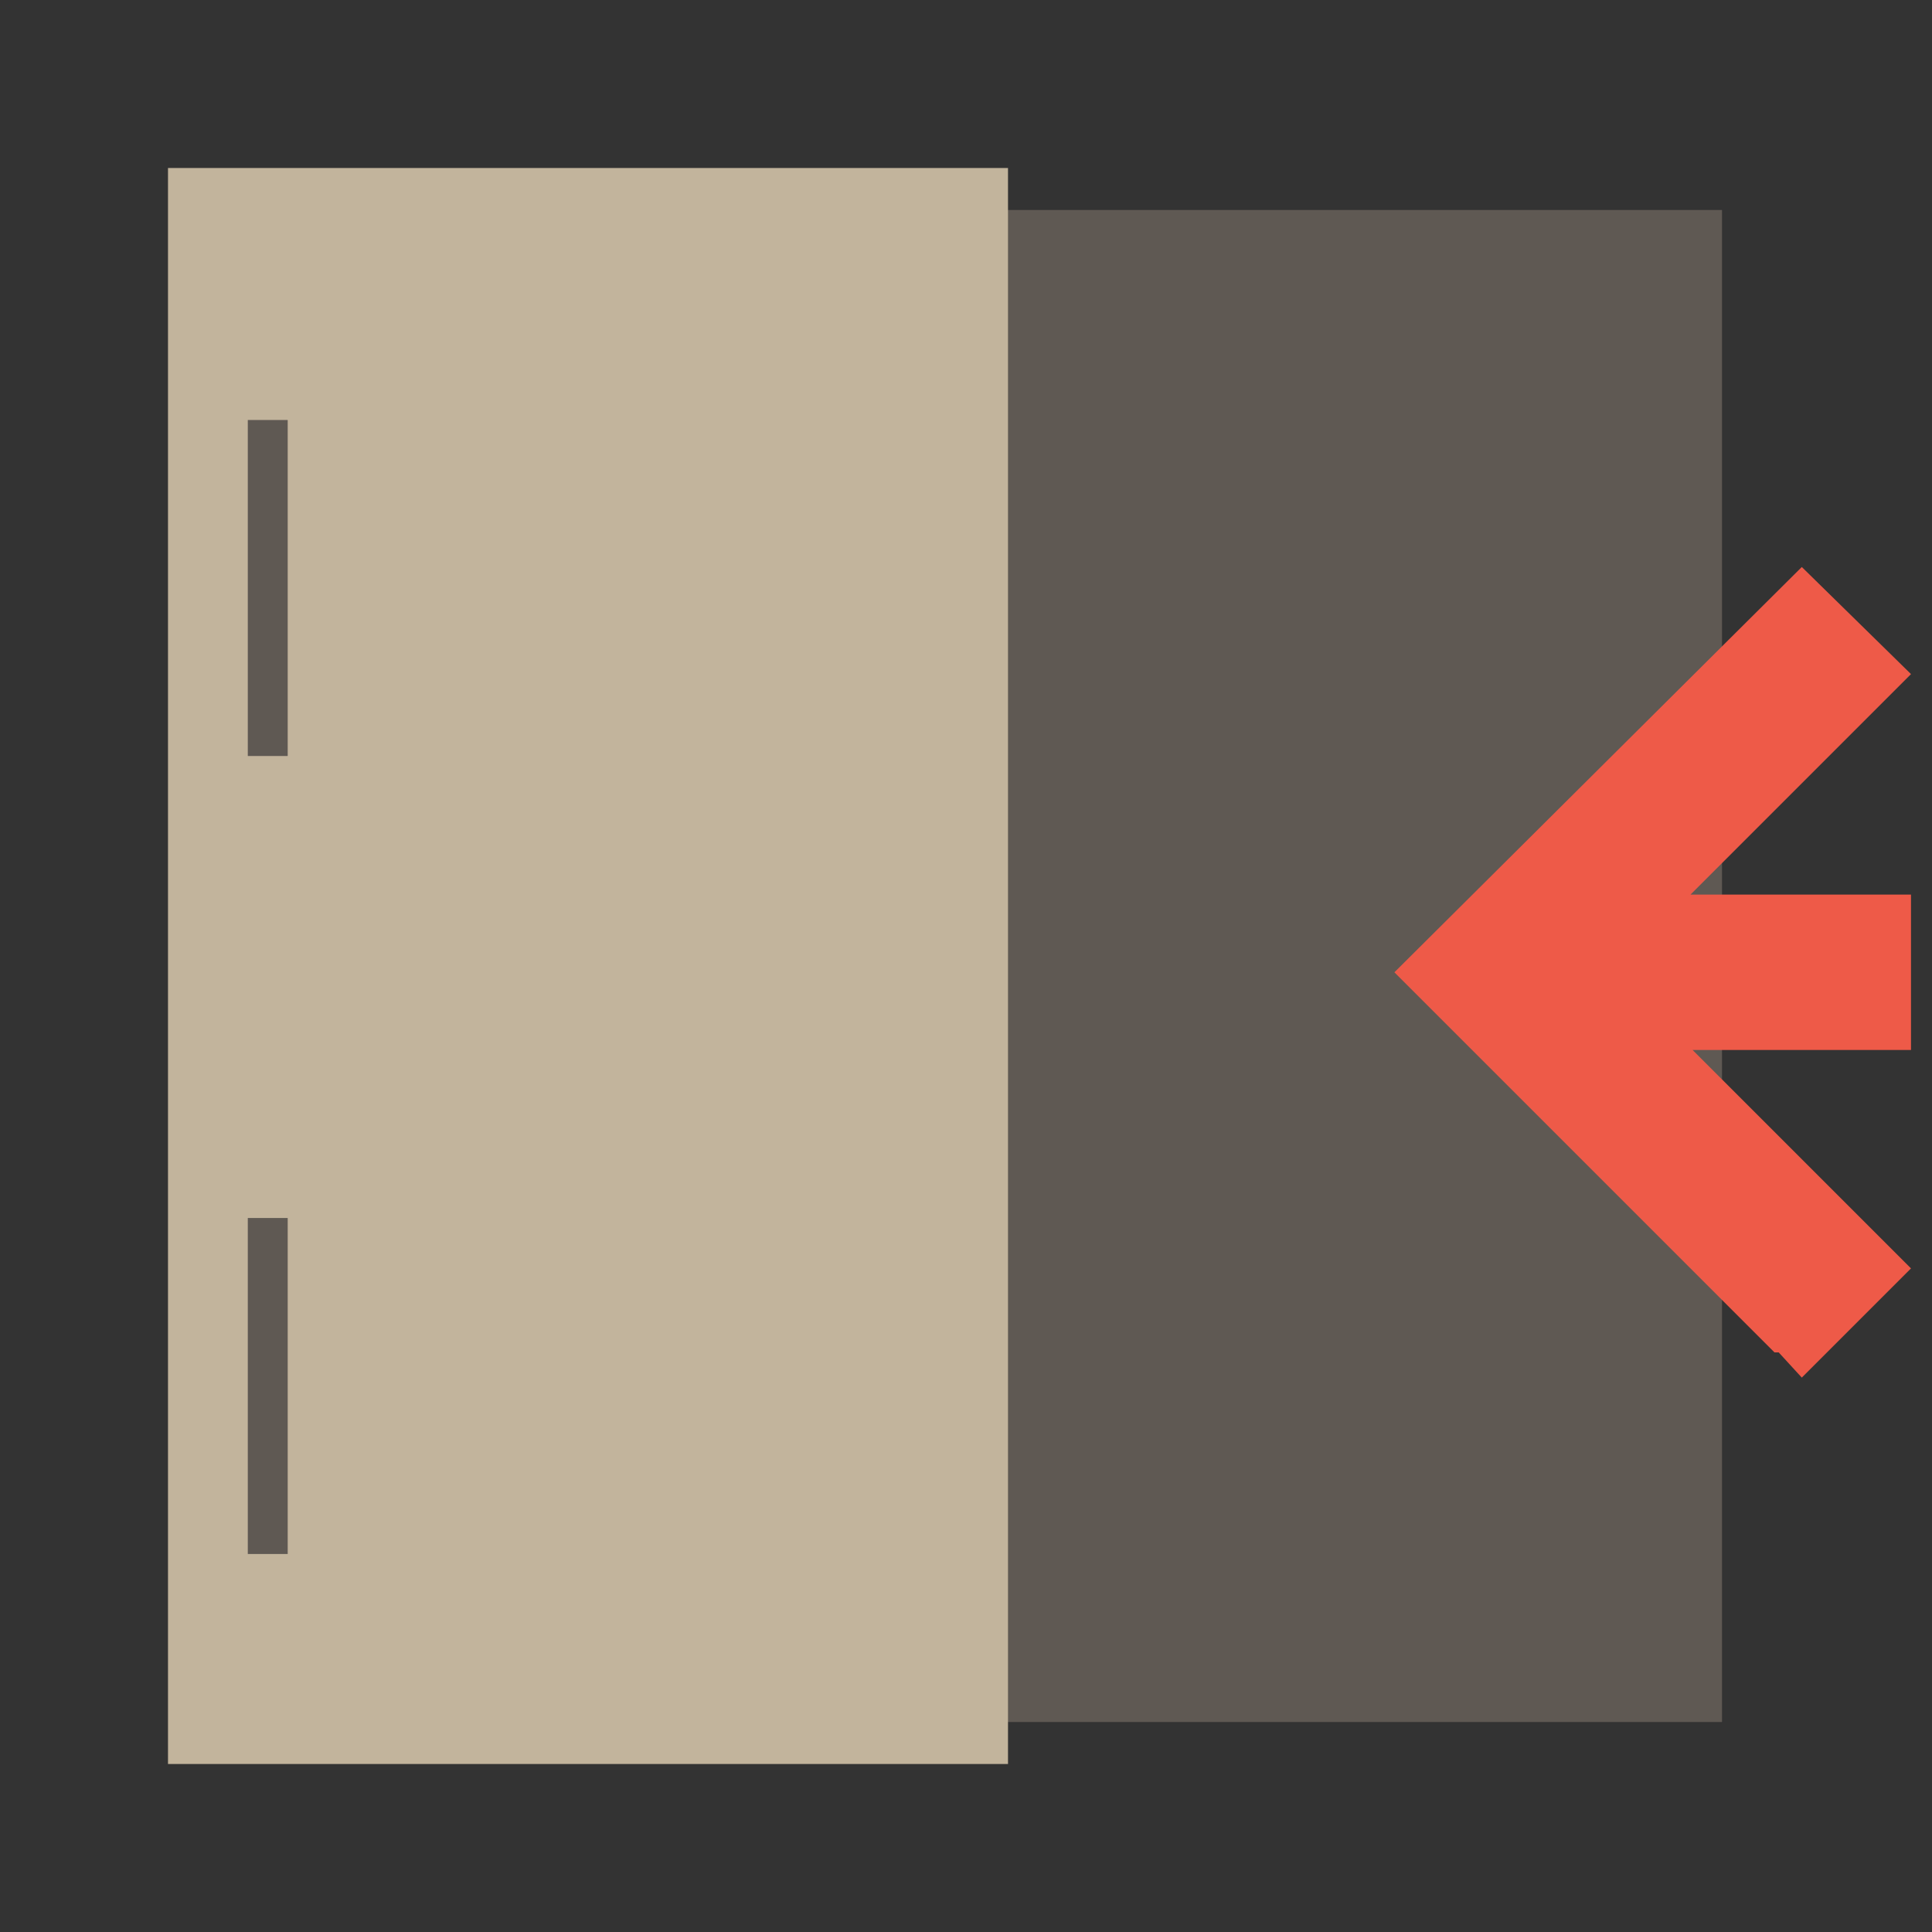
<svg xmlns="http://www.w3.org/2000/svg" version="1.1" xmlns:xlink="http://www.w3.org/1999/xlink" preserveAspectRatio="none" x="0px" y="0px" width="46px" height="46px" viewBox="0 0 46 46">
<rect x="0" y="0" width="46" height="46" fill="#333333" stroke="none"/>
<defs>
<g id="Layer0_0_FILL">
<path fill="#5F5953" stroke="none" d="
M 41 41
L 41 5 22 5 22 41 41 41 Z"/>

<path fill="#FFFFFF" stroke="none" d="
M 87 15.4
L 87 5 70 5 70 4 50 4 50 42 70 42 70 41 87 41 87 30.95 88.25 32.2 88.35 32.2 88.9 32.8 91.5 30.2 87 25.7 87 25 91.5 25 91.5 21.3 87 21.3 87 20.55 91.5 16.05 88.9 13.5 87 15.4 Z"/>
</g>

<g id="Layer0_1_FILL">
<path fill="#C2B49C" stroke="none" d="
M 4 4
L 4 42 24 42 24 4 4 4 Z"/>
</g>

<g id="Layer0_1_MEMBER_0_FILL">
<path fill="#5F5953" stroke="none" d="
M 6.85 29
L 5.9 29 5.9 37 6.85 37 6.85 29
M 5.9 10
L 5.9 18 6.85 18 6.85 10 5.9 10 Z"/>
</g>

<g id="Layer0_2_FILL">
<path fill="#EE5A48" stroke="none" d="
M 45.5 25
L 45.5 21.3 40.25 21.3 45.5 16.05 42.9 13.5 33.2 23.15 42.25 32.2 42.35 32.2 42.9 32.8 45.5 30.2 40.3 25 45.5 25 Z"/>
</g>
</defs>

<g transform="matrix( 1, 0, 0, 1, 0,0) ">
<use xlink:href="#Layer0_0_FILL"/>
</g>

<g transform="matrix( 1, 0, 0, 1, 0,0) ">
<use xlink:href="#Layer0_1_FILL"/>
</g>

<g transform="matrix( 1, 0, 0, 1, 0,0) ">
<use xlink:href="#Layer0_1_MEMBER_0_FILL"/>
</g>

<g transform="matrix( 1, 0, 0, 1, 0,0) ">
<use xlink:href="#Layer0_2_FILL"/>
</g>
</svg>
